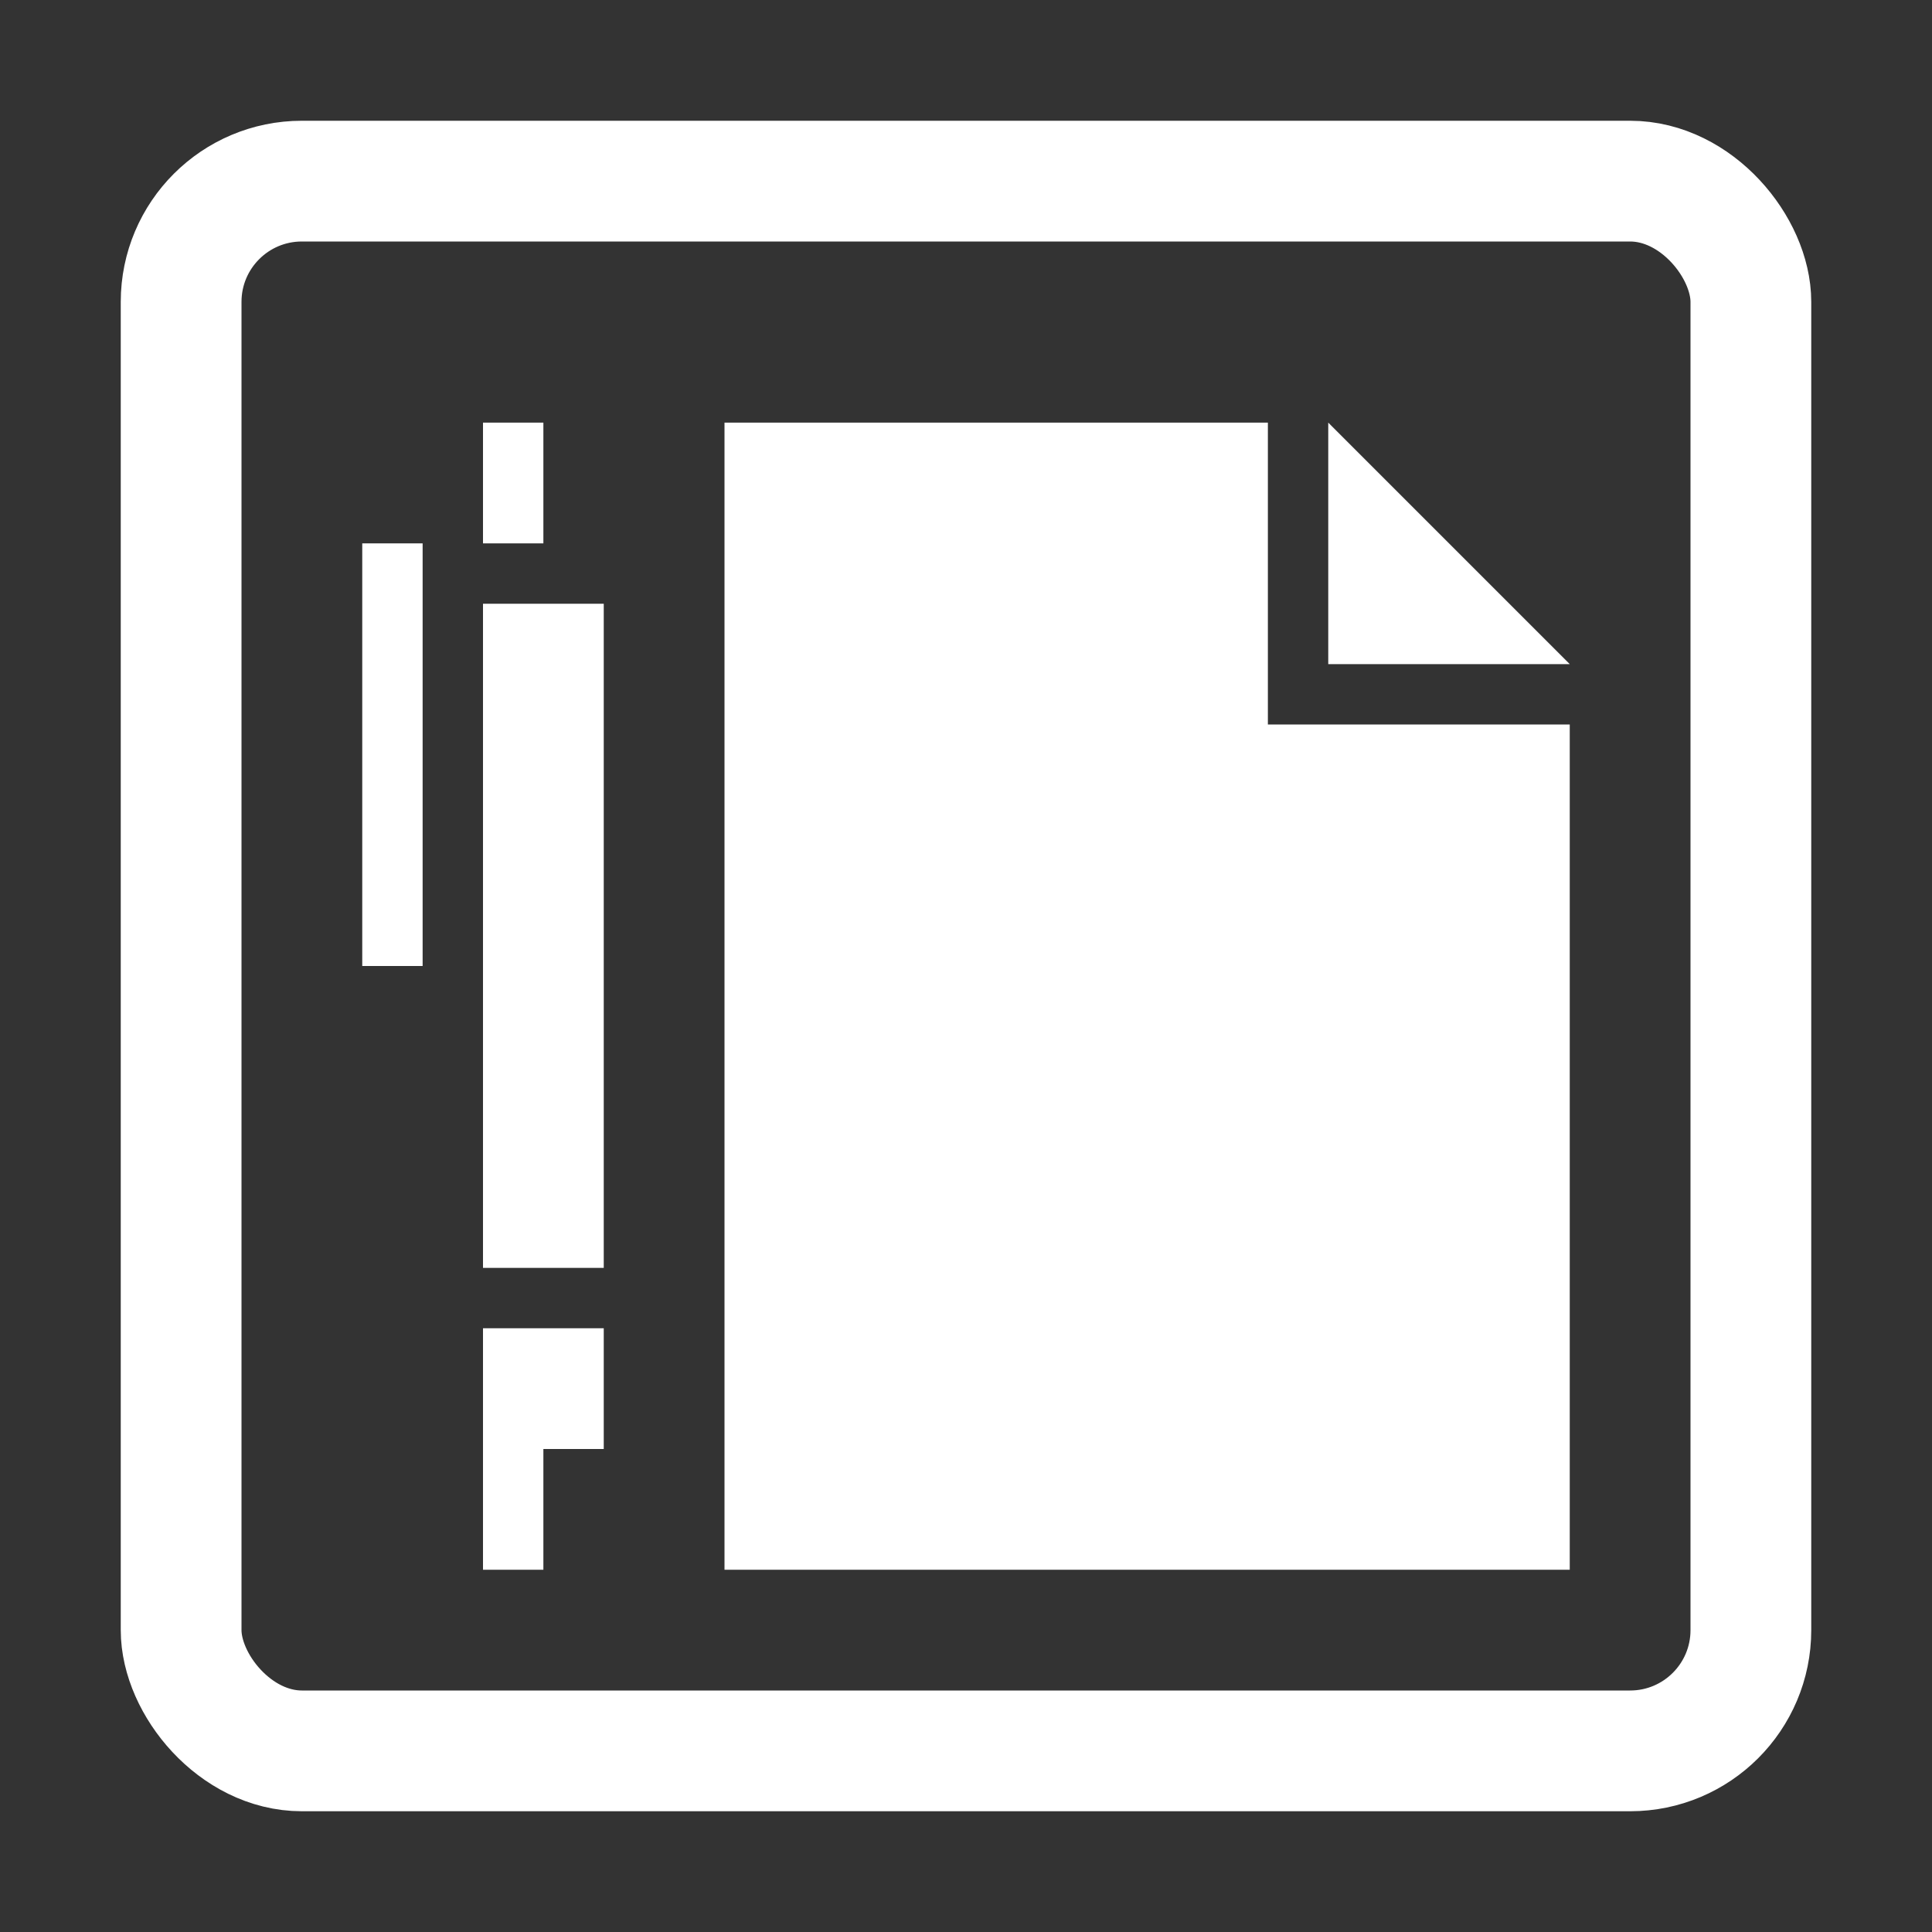 <svg width="32" height="32" viewBox="0 0 32 32" fill="none" xmlns="http://www.w3.org/2000/svg">
<rect x="0" y="0" width="32" height="32" fill="#333333" stroke="none"/>
<rect x="3" y="3" width="26" height="26" rx="2" stroke="white" stroke-width="2"/>
<path fill-rule="evenodd" clip-rule="evenodd" d="M21 7H12V26H26V12H21V7Z" fill="white"/>
<path d="M22 7L26 11H22L22 7Z" fill="white"/>
<line x1="8.5" y1="7" x2="8.5" y2="9" stroke="white"/>
<line x1="8.5" y1="24" x2="8.5" y2="26" stroke="white"/>
<line x1="6.5" y1="9" x2="6.5" y2="16" stroke="white"/>
<line x1="9" y1="10" x2="9" y2="21" stroke="white" stroke-width="2"/>
<line x1="9" y1="22" x2="9" y2="24" stroke="white" stroke-width="2"/>
</svg>
